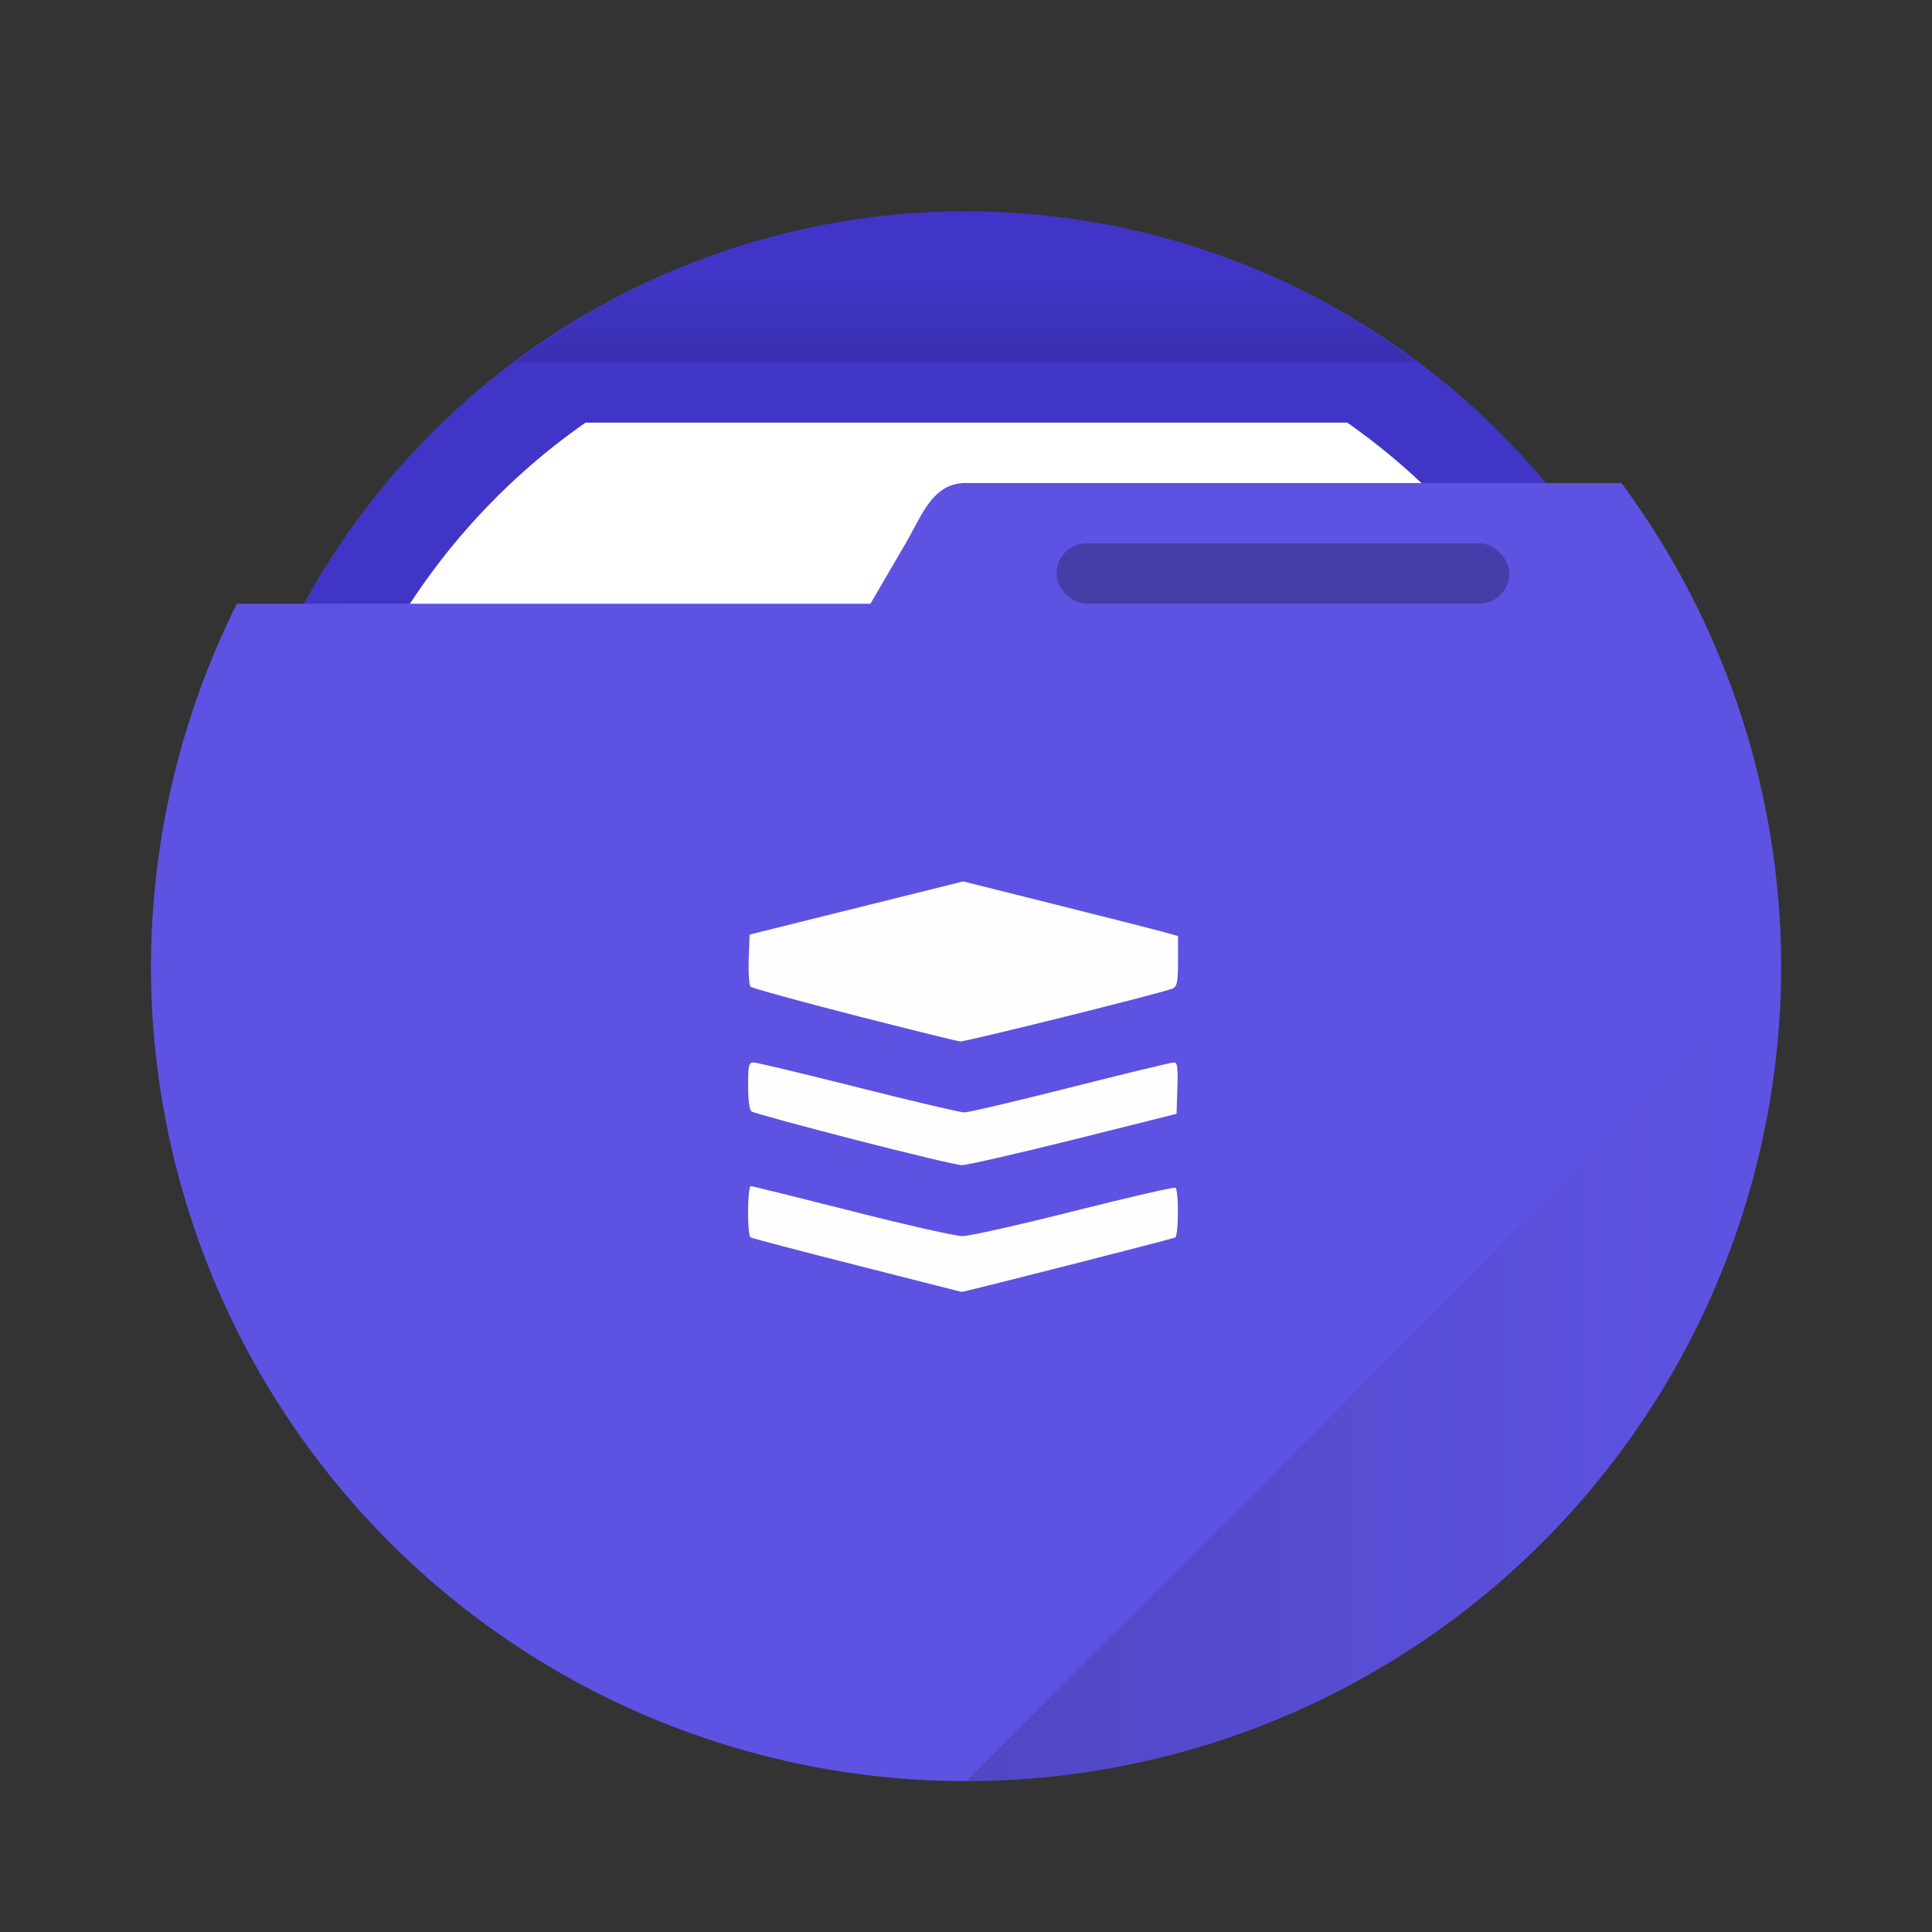 <?xml version="1.0" encoding="UTF-8" standalone="no"?>
<svg
   width="64"
   height="64"
   version="1.1"
   viewBox="0 0 16.933 16.933"
   id="svg27"
   sodipodi:docname="stack.svg"
   inkscape:version="1.1.1 (3bf5ae0d25, 2021-09-20)"
   xmlns:inkscape="http://www.inkscape.org/namespaces/inkscape"
   xmlns:sodipodi="http://sodipodi.sourceforge.net/DTD/sodipodi-0.dtd"
   xmlns:xlink="http://www.w3.org/1999/xlink"
   xmlns="http://www.w3.org/2000/svg"
   xmlns:svg="http://www.w3.org/2000/svg">
  <rect x="0" y="0" width="16.933" height="16.933" fill="#333333" stroke="none"/>
  <sodipodi:namedview
     id="namedview29"
     pagecolor="#ffffff"
     bordercolor="#666666"
     borderopacity="1.0"
     inkscape:pageshadow="2"
     inkscape:pageopacity="0.0"
     inkscape:pagecheckerboard="0"
     showgrid="false"
     showguides="false"
     inkscape:zoom="4.4857086"
     inkscape:cx="-30.652905"
     inkscape:cy="40.350369"
     inkscape:window-width="1920"
     inkscape:window-height="1000"
     inkscape:window-x="0"
     inkscape:window-y="44"
     inkscape:window-maximized="1"
     inkscape:current-layer="svg27" />
  <defs
     id="defs9">
    <linearGradient
       id="a-3"
       x1="30"
       x2="57"
       y1="44"
       y2="44"
       gradientTransform="scale(.265)"
       gradientUnits="userSpaceOnUse"
       xlink:href="#b" />
    <linearGradient
       id="b">
      <stop
         offset="0"
         id="stop3" />
      <stop
         stop-opacity="0"
         offset="1"
         id="stop5" />
    </linearGradient>
    <linearGradient
       id="c"
       x1="32"
       x2="32"
       y1="13"
       y2="9"
       gradientTransform="scale(.265)"
       gradientUnits="userSpaceOnUse"
       xlink:href="#b" />
  </defs>
  <circle
     cx="8.466"
     cy="8.466"
     r="6.614"
     fill="#3578c7"
     style="paint-order:stroke markers fill;fill:#4135c7;fill-opacity:1"
     id="circle11" />
  <path
     d="m5.132 3.704a5.821 5.821 0 0 0-2.487 4.762 5.821 5.821 0 0 0 5.821 5.821 5.821 5.821 0 0 0 5.821-5.821 5.821 5.821 0 0 0-2.479-4.762z"
     fill="#fff"
     style="paint-order:stroke markers fill"
     id="path13" />
  <g
     id="g21">
    <path
       d="m8.466 1.852a6.614 6.614 0 0 0-3.944 1.323h7.898a6.614 6.614 0 0 0-3.953-1.323z"
       fill="url(#c)"
       opacity=".15"
       style="paint-order:stroke markers fill"
       id="path15" />
    <path
       d="m8.466 4.233c-0.292 6.879e-4 -0.381 0.276-0.529 0.53l-0.308 0.528-5.553 5.292e-4a7.144 7.144 0 0 0-0.753 3.175 7.144 7.144 0 0 0 7.144 7.144 7.144 7.144 0 0 0 7.144-7.144 7.144 7.144 0 0 0-1.4-4.233h-5.743z"
       fill="#5294e2"
       style="paint-order:stroke markers fill;fill:#5e52e2;fill-opacity:1"
       id="path17" />
    <rect
       x="9.26"
       y="4.762"
       width="3.969"
       height=".529"
       ry=".265"
       opacity=".25"
       style="paint-order:stroke markers fill"
       id="rect19" />
  </g>
  <path
     d="m15.61 8.467-7.144 7.144a7.144 7.144 0 0 0 7.144-7.144z"
     fill="url(#a-3)"
     opacity=".15"
     style="paint-order:stroke markers fill"
     id="path23" />
  <path
     style="fill:#fefefe;stroke-width:0.026;fill-opacity:1"
     d="M 7.515,11.091 C 7.013,10.964 6.592,10.853 6.579,10.846 c -0.032,-0.02 -0.029,-0.45 0.002,-0.45 0.014,0 0.412,0.099 0.886,0.219 0.473,0.121 0.909,0.219 0.968,0.219 0.059,0 0.498,-0.098 0.976,-0.219 0.477,-0.12 0.878,-0.213 0.891,-0.205 0.03,0.019 0.029,0.417 -0.002,0.436 -0.017,0.011 -1.873,0.484 -1.873,0.477 0,-4.51e-4 -0.411,-0.105 -0.913,-0.232 z M 7.485,9.987 C 7.009,9.864 6.605,9.754 6.588,9.742 6.568,9.729 6.557,9.65 6.557,9.517 c 0,-0.182 0.005,-0.205 0.048,-0.205 0.026,0 0.439,0.099 0.916,0.219 0.478,0.121 0.897,0.219 0.932,0.219 0.035,0 0.453,-0.099 0.929,-0.219 C 9.858,9.41 10.266,9.312 10.287,9.312 c 0.033,0 0.038,0.037 0.032,0.225 l -0.007,0.225 -0.903,0.226 c -0.497,0.124 -0.938,0.225 -0.981,0.224 -0.043,-0.001 -0.467,-0.103 -0.943,-0.225 z m 0.005,-1.088 C 7.003,8.774 6.593,8.661 6.579,8.648 6.565,8.634 6.558,8.526 6.562,8.407 l 0.008,-0.216 0.936,-0.233 0.936,-0.233 0.806,0.202 c 0.443,0.111 0.867,0.219 0.941,0.239 l 0.136,0.038 v 0.218 c 0,0.181 -0.008,0.222 -0.045,0.241 -0.059,0.031 -1.818,0.469 -1.866,0.465 C 8.393,9.126 7.977,9.023 7.49,8.899 Z"
     id="path1438" />
</svg>
